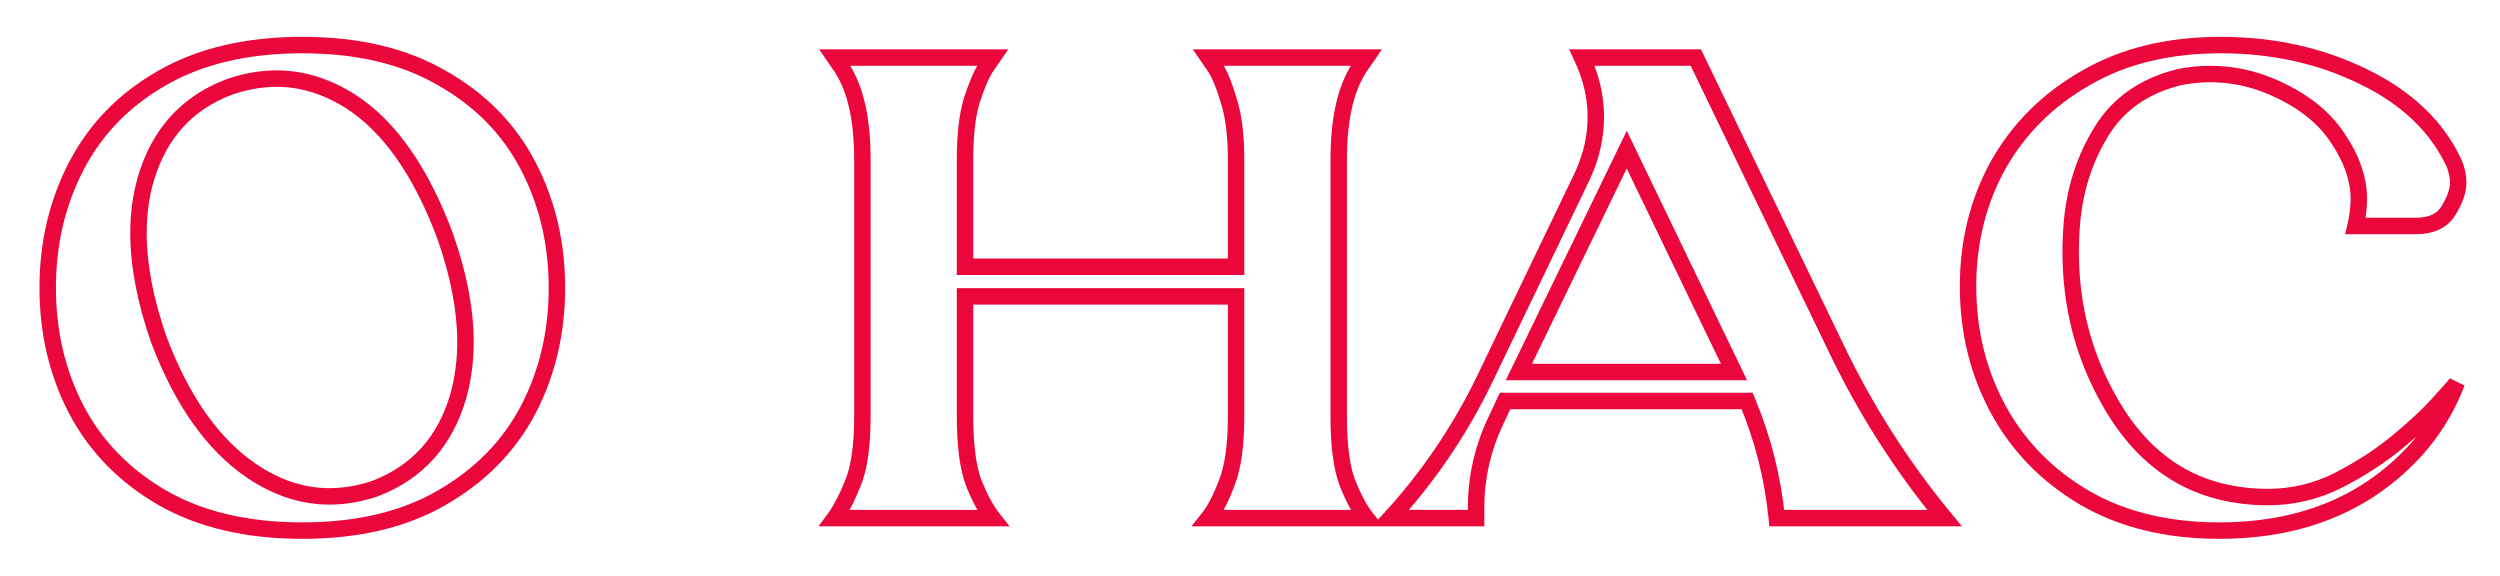 <svg width="304" height="70" viewBox="0 0 304 70" fill="none" xmlns="http://www.w3.org/2000/svg">
<g filter="url(#filter0_d_178_386)">
<path d="M20.72 58.52L20.217 59.385L20.222 59.387L20.72 58.52ZM10.32 47.88L9.434 48.344L9.436 48.348L10.32 47.88ZM10.32 18.12L11.206 18.584L10.32 18.12ZM20.72 7.48L21.215 8.349L21.218 8.347L20.72 7.48ZM54.72 7.48L54.217 8.345L54.229 8.351L54.72 7.48ZM65.2 18.12L66.086 17.656L65.2 18.12ZM65.2 47.88L66.084 48.348L66.086 48.344L65.2 47.88ZM54.72 58.52L54.222 57.653L54.217 57.656L54.72 58.52ZM46.64 57.4L46.964 58.346L46.982 58.34L47 58.333L46.64 57.4ZM56.72 46.2L57.68 46.48L57.682 46.471L56.72 46.2ZM55.12 26.68L56.063 26.348L56.06 26.339L56.057 26.33L55.12 26.68ZM43.68 10.36L44.224 9.521L44.217 9.516L43.68 10.36ZM28.8 8.6L28.468 7.657L28.454 7.662L28.44 7.667L28.8 8.6ZM18.72 19.8L17.76 19.52L17.759 19.522L18.72 19.8ZM20.32 39.32L19.376 39.649L19.38 39.661L19.385 39.674L20.32 39.32ZM31.68 55.32L31.121 56.149L31.125 56.152L31.68 55.32ZM37.76 61.52C31.171 61.52 25.672 60.213 21.218 57.653L20.222 59.387C25.047 62.16 30.909 63.52 37.76 63.52V61.52ZM21.223 57.656C16.788 55.077 13.457 51.663 11.204 47.412L9.436 48.348C11.876 52.95 15.479 56.63 20.217 59.385L21.223 57.656ZM11.206 47.416C8.94 43.09 7.8 38.291 7.8 33H5.8C5.8 38.589 7.007 43.71 9.434 48.344L11.206 47.416ZM7.8 33C7.8 27.709 8.94 22.91 11.206 18.584L9.434 17.656C7.007 22.29 5.8 27.411 5.8 33H7.8ZM11.206 18.584C13.46 14.281 16.787 10.872 21.215 8.349L20.225 6.611C15.48 9.315 11.874 12.999 9.434 17.656L11.206 18.584ZM21.218 8.347C25.672 5.787 31.171 4.48 37.76 4.48V2.48C30.909 2.48 25.047 3.84 20.222 6.613L21.218 8.347ZM37.76 4.48C44.35 4.48 49.819 5.787 54.217 8.345L55.223 6.615C50.448 3.839 44.61 2.48 37.76 2.48V4.48ZM54.229 8.351C58.71 10.875 62.062 14.284 64.314 18.584L66.086 17.656C63.645 12.996 60.01 9.312 55.211 6.609L54.229 8.351ZM64.314 18.584C66.58 22.91 67.72 27.709 67.72 33H69.72C69.72 27.411 68.513 22.29 66.086 17.656L64.314 18.584ZM67.72 33C67.72 38.291 66.58 43.09 64.314 47.416L66.086 48.344C68.513 43.71 69.72 38.589 69.72 33H67.72ZM64.317 47.412C62.064 51.66 58.71 55.074 54.222 57.653L55.218 59.387C60.01 56.633 63.642 52.953 66.084 48.348L64.317 47.412ZM54.217 57.656C49.819 60.213 44.35 61.52 37.76 61.52V63.52C44.61 63.52 50.448 62.161 55.223 59.385L54.217 57.656ZM41.04 59.36C43.023 59.36 44.999 59.02 46.964 58.346L46.316 56.454C44.547 57.06 42.79 57.36 41.04 57.36V59.36ZM47 58.333C52.425 56.242 55.997 52.258 57.68 46.48L55.76 45.92C54.243 51.129 51.095 54.611 46.28 56.467L47 58.333ZM57.682 46.471C58.296 44.296 58.6 41.991 58.6 39.56H56.6C56.6 41.823 56.317 43.944 55.758 45.928L57.682 46.471ZM58.6 39.56C58.6 35.527 57.744 31.12 56.063 26.348L54.177 27.012C55.803 31.627 56.6 35.806 56.6 39.56H58.6ZM56.057 26.33C53.084 18.384 49.167 12.722 44.224 9.521L43.136 11.199C47.58 14.078 51.29 19.297 54.183 27.03L56.057 26.33ZM44.217 9.516C41.144 7.561 37.946 6.56 34.64 6.56V8.56C37.52 8.56 40.35 9.426 43.143 11.204L44.217 9.516ZM34.64 6.56C32.597 6.56 30.539 6.929 28.468 7.657L29.131 9.543C31.008 8.884 32.843 8.56 34.64 8.56V6.56ZM28.44 7.667C23.015 9.758 19.443 13.742 17.76 19.52L19.68 20.08C21.197 14.871 24.345 11.389 29.16 9.533L28.44 7.667ZM17.759 19.522C17.144 21.648 16.84 23.93 16.84 26.36H18.84C18.84 24.097 19.123 22.005 19.681 20.078L17.759 19.522ZM16.84 26.36C16.84 30.392 17.696 34.826 19.376 39.649L21.264 38.991C19.638 34.321 18.84 30.114 18.84 26.36H16.84ZM19.385 39.674C22.257 47.26 26.147 52.796 31.121 56.149L32.239 54.491C27.72 51.444 24.037 46.313 21.255 38.966L19.385 39.674ZM31.125 56.152C34.306 58.272 37.616 59.36 41.04 59.36V57.36C38.064 57.36 35.134 56.421 32.235 54.488L31.125 56.152ZM167.147 61V62H169.21L167.932 60.38L167.147 61ZM147.947 61L147.162 60.38L145.883 62H147.947V61ZM150.187 56.68L149.258 56.309L149.254 56.32L149.249 56.332L150.187 56.68ZM151.307 34.04H152.307V33.04H151.307V34.04ZM118.347 34.04V33.04H117.347V34.04H118.347ZM119.387 56.68L118.449 57.028L118.454 57.04L118.458 57.051L119.387 56.68ZM121.707 61V62H123.77L122.492 60.38L121.707 61ZM102.507 61L101.702 60.407L100.528 62H102.507V61ZM104.747 56.68L105.675 57.051L104.747 56.68ZM103.387 6.28L104.227 5.737L104.219 5.725L104.211 5.713L103.387 6.28ZM102.507 5V4H100.606L101.683 5.567L102.507 5ZM121.707 5L122.531 5.567L123.608 4H121.707V5ZM120.827 6.28L120.003 5.713L119.99 5.731L119.979 5.75L120.827 6.28ZM119.147 10.28L118.195 9.972L118.191 9.985L118.188 9.998L119.147 10.28ZM118.347 30.44H117.347V31.44H118.347V30.44ZM151.307 30.44V31.44H152.307V30.44H151.307ZM150.427 10.28L149.468 10.562L149.471 10.575L149.475 10.588L150.427 10.28ZM148.827 6.28L149.675 5.75L149.663 5.731L149.651 5.713L148.827 6.28ZM147.947 5V4H146.046L147.123 5.567L147.947 5ZM167.147 5L167.971 5.567L169.048 4H167.147V5ZM166.267 6.28L165.443 5.713L165.435 5.725L165.427 5.737L166.267 6.28ZM164.827 56.68L163.889 57.028L163.894 57.04L163.898 57.051L164.827 56.68ZM167.147 60H147.947V62H167.147V60ZM148.732 61.62C149.622 60.492 150.412 58.946 151.124 57.028L149.249 56.332C148.575 58.148 147.872 59.481 147.162 60.38L148.732 61.62ZM151.115 57.051C151.932 55.01 152.307 52.166 152.307 48.6H150.307C150.307 52.074 149.935 54.617 149.258 56.309L151.115 57.051ZM152.307 48.6V34.04H150.307V48.6H152.307ZM151.307 33.04H118.347V35.04H151.307V33.04ZM117.347 34.04V48.6H119.347V34.04H117.347ZM117.347 48.6C117.347 52.162 117.695 54.996 118.449 57.028L120.324 56.332C119.693 54.631 119.347 52.078 119.347 48.6H117.347ZM118.458 57.051C119.223 58.964 120.039 60.501 120.922 61.62L122.492 60.38C121.775 59.472 121.044 58.13 120.315 56.309L118.458 57.051ZM121.707 60H102.507V62H121.707V60ZM103.312 61.593C104.13 60.483 104.914 58.956 105.675 57.051L103.818 56.309C103.087 58.137 102.377 59.49 101.702 60.407L103.312 61.593ZM105.675 57.051C106.492 55.01 106.867 52.166 106.867 48.6H104.867C104.867 52.074 104.495 54.617 103.818 56.309L105.675 57.051ZM106.867 48.6V17.4H104.867V48.6H106.867ZM106.867 17.4C106.867 12.458 106.03 8.529 104.227 5.737L102.547 6.823C104.051 9.151 104.867 12.635 104.867 17.4H106.867ZM104.211 5.713L103.331 4.433L101.683 5.567L102.563 6.847L104.211 5.713ZM102.507 6H121.707V4H102.507V6ZM120.883 4.433L120.003 5.713L121.651 6.847L122.531 5.567L120.883 4.433ZM119.979 5.75C119.379 6.71 118.789 8.137 118.195 9.972L120.098 10.588C120.678 8.796 121.208 7.557 121.675 6.81L119.979 5.75ZM118.188 9.998C117.617 11.939 117.347 14.418 117.347 17.4H119.347C119.347 14.516 119.61 12.248 120.106 10.562L118.188 9.998ZM117.347 17.4V30.44H119.347V17.4H117.347ZM118.347 31.44H151.307V29.44H118.347V31.44ZM152.307 30.44V17.4H150.307V30.44H152.307ZM152.307 17.4C152.307 14.412 152.01 11.923 151.378 9.972L149.475 10.588C150.018 12.263 150.307 14.521 150.307 17.4H152.307ZM151.386 9.998C150.846 8.159 150.282 6.721 149.675 5.75L147.979 6.81C148.439 7.546 148.942 8.774 149.468 10.562L151.386 9.998ZM149.651 5.713L148.771 4.433L147.123 5.567L148.003 6.847L149.651 5.713ZM147.947 6H167.147V4H147.947V6ZM166.323 4.433L165.443 5.713L167.091 6.847L167.971 5.567L166.323 4.433ZM165.427 5.737C163.624 8.529 162.787 12.458 162.787 17.4H164.787C164.787 12.635 165.603 9.151 167.107 6.823L165.427 5.737ZM162.787 17.4V48.6H164.787V17.4H162.787ZM162.787 48.6C162.787 52.162 163.135 54.996 163.889 57.028L165.764 56.332C165.133 54.631 164.787 52.078 164.787 48.6H162.787ZM163.898 57.051C164.663 58.964 165.479 60.501 166.362 61.62L167.932 60.38C167.215 59.472 166.484 58.13 165.755 56.309L163.898 57.051ZM237.454 61V62H239.575L238.225 60.364L237.454 61ZM217.054 61L216.059 61.097L216.147 62H217.054V61ZM213.454 46.76L214.376 46.374L214.119 45.76H213.454V46.76ZM184.014 46.76V45.76H183.377L183.108 46.337L184.014 46.76ZM182.894 49.16L183.797 49.59L183.8 49.583L182.894 49.16ZM180.494 61V62H181.494V61H180.494ZM170.094 61L169.356 60.325L167.823 62H170.094V61ZM181.454 44.28L182.353 44.718L182.355 44.713L181.454 44.28ZM193.454 19.32L194.355 19.753L194.36 19.744L194.364 19.734L193.454 19.32ZM193.374 5V4H191.804L192.468 5.423L193.374 5ZM207.214 5L208.114 4.565L207.841 4H207.214V5ZM224.174 40.12L225.077 39.691L225.074 39.685L224.174 40.12ZM211.854 43.24V44.24H213.446L212.754 42.806L211.854 43.24ZM198.814 16.2L199.714 15.766L198.816 13.904L197.914 15.764L198.814 16.2ZM185.694 43.24L184.794 42.803L184.097 44.24H185.694V43.24ZM237.454 60H217.054V62H237.454V60ZM218.049 60.903C217.559 55.896 216.334 51.052 214.376 46.374L212.531 47.146C214.413 51.642 215.588 56.291 216.059 61.097L218.049 60.903ZM213.454 45.76H184.014V47.76H213.454V45.76ZM183.108 46.337L181.988 48.737L183.8 49.583L184.92 47.183L183.108 46.337ZM181.991 48.73C180.328 52.223 179.494 55.889 179.494 59.72H181.494C181.494 56.191 182.26 52.817 183.797 49.59L181.991 48.73ZM179.494 59.72V61H181.494V59.72H179.494ZM180.494 60H170.094V62H180.494V60ZM170.832 61.675C175.483 56.59 179.324 50.937 182.353 44.718L180.555 43.842C177.61 49.889 173.877 55.383 169.356 60.325L170.832 61.675ZM182.355 44.713L194.355 19.753L192.553 18.887L180.553 43.847L182.355 44.713ZM194.364 19.734C195.485 17.267 196.054 14.753 196.054 12.2H194.054C194.054 14.447 193.555 16.68 192.543 18.906L194.364 19.734ZM196.054 12.2C196.054 9.639 195.455 7.096 194.28 4.577L192.468 5.423C193.532 7.704 194.054 9.961 194.054 12.2H196.054ZM193.374 6H207.214V4H193.374V6ZM206.313 5.435L223.273 40.555L225.074 39.685L208.114 4.565L206.313 5.435ZM223.271 40.549C226.879 48.143 231.35 55.173 236.682 61.636L238.225 60.364C232.998 54.027 228.615 47.137 225.077 39.691L223.271 40.549ZM212.754 42.806L199.714 15.766L197.913 16.634L210.953 43.674L212.754 42.806ZM197.914 15.764L184.794 42.803L186.593 43.676L199.713 16.637L197.914 15.764ZM185.694 44.24H211.854V42.24H185.694V44.24ZM254.474 58.52L253.967 59.382L253.971 59.385L254.474 58.52ZM243.994 47.8L243.114 48.276L243.117 48.28L243.994 47.8ZM243.994 18.04L243.124 17.547L243.119 17.555L243.994 18.04ZM254.634 7.48L255.129 8.349L255.136 8.345L254.634 7.48ZM288.394 7.32L287.954 8.218L287.957 8.22L288.394 7.32ZM299.434 17.88L300.362 17.509L300.352 17.483L300.341 17.459L299.434 17.88ZM298.714 23.64L297.866 23.11L297.86 23.12L298.714 23.64ZM287.434 25.48L286.461 25.248L286.168 26.48H287.434V25.48ZM285.194 14.68L284.362 15.235L284.366 15.241L284.37 15.246L285.194 14.68ZM277.194 8.52L277.586 7.6L277.583 7.599L277.194 8.52ZM265.914 7.4L265.71 6.421L265.689 6.425L265.668 6.431L265.914 7.4ZM256.554 13.96L257.403 14.489L257.406 14.483L256.554 13.96ZM252.954 25L251.958 24.91L251.958 24.913L252.954 25ZM257.594 46.92L258.463 46.425L258.46 46.42L257.594 46.92ZM285.274 56.44L285.721 57.334L285.728 57.331L285.274 56.44ZM297.594 47L296.859 46.322L296.852 46.33L296.845 46.337L297.594 47ZM299.754 44.52L300.689 44.875L298.896 44.005L299.754 44.52ZM289.114 57.56L289.66 58.398L289.666 58.393L289.114 57.56ZM270.874 61.52C264.669 61.52 259.383 60.217 254.976 57.656L253.971 59.385C258.738 62.156 264.385 63.52 270.874 63.52V61.52ZM254.981 57.658C250.598 55.08 247.235 51.637 244.871 47.32L243.117 48.28C245.659 52.923 249.283 56.627 253.967 59.382L254.981 57.658ZM244.873 47.324C242.503 42.945 241.314 38.123 241.314 32.84H239.314C239.314 38.437 240.577 43.588 243.114 48.276L244.873 47.324ZM241.314 32.84C241.314 27.556 242.503 22.792 244.868 18.525L243.119 17.555C240.577 22.141 239.314 27.244 239.314 32.84H241.314ZM244.864 18.533C247.278 14.269 250.693 10.877 255.129 8.349L254.139 6.611C249.402 9.31 245.723 12.958 243.124 17.547L244.864 18.533ZM255.136 8.345C259.543 5.783 264.829 4.48 271.034 4.48V2.48C264.545 2.48 258.898 3.844 254.131 6.615L255.136 8.345ZM271.034 4.48C277.242 4.48 282.876 5.731 287.954 8.218L288.834 6.422C283.458 3.789 277.519 2.48 271.034 2.48V4.48ZM287.957 8.22C293.071 10.699 296.561 14.068 298.527 18.301L300.341 17.459C298.146 12.732 294.277 9.061 288.83 6.42L287.957 8.22ZM298.505 18.251C298.785 18.951 298.914 19.599 298.914 20.2H300.914C300.914 19.308 300.722 18.409 300.362 17.509L298.505 18.251ZM298.914 20.2C298.914 20.956 298.612 21.916 297.866 23.11L299.562 24.17C300.416 22.804 300.914 21.471 300.914 20.2H298.914ZM297.86 23.12C297.354 23.951 296.417 24.48 294.714 24.48V26.48C296.85 26.48 298.58 25.783 299.568 24.16L297.86 23.12ZM294.714 24.48H287.434V26.48H294.714V24.48ZM288.407 25.712C288.69 24.522 288.834 23.351 288.834 22.2H286.834C286.834 23.183 286.711 24.198 286.461 25.248L288.407 25.712ZM288.834 22.2C288.834 19.496 287.862 16.796 286.018 14.114L284.37 15.246C286.046 17.684 286.834 19.997 286.834 22.2H288.834ZM286.026 14.125C284.185 11.363 281.342 9.202 277.586 7.6L276.801 9.44C280.299 10.931 282.79 12.877 284.362 15.235L286.026 14.125ZM277.583 7.599C275.062 6.534 272.45 6 269.754 6V8C272.178 8 274.526 8.479 276.805 9.441L277.583 7.599ZM269.754 6C268.404 6 267.055 6.141 265.71 6.421L266.118 8.379C267.332 8.126 268.544 8 269.754 8V6ZM265.668 6.431C261.235 7.553 257.881 9.881 255.701 13.437L257.406 14.483C259.28 11.426 262.166 9.38 266.159 8.369L265.668 6.431ZM255.705 13.431C253.59 16.827 252.344 20.659 251.958 24.91L253.95 25.09C254.31 21.127 255.465 17.6 257.403 14.489L255.705 13.431ZM251.958 24.913C251.848 26.167 251.794 27.396 251.794 28.6H253.794C253.794 27.457 253.846 26.286 253.95 25.087L251.958 24.913ZM251.794 28.6C251.794 35.435 253.436 41.715 256.728 47.42L258.46 46.42C255.351 41.032 253.794 35.099 253.794 28.6H251.794ZM256.725 47.415C261.265 55.388 267.987 59.44 276.794 59.44V57.44C268.748 57.44 262.669 53.812 258.463 46.425L256.725 47.415ZM276.794 59.44C279.935 59.44 282.915 58.737 285.721 57.334L284.827 55.546C282.299 56.809 279.625 57.44 276.794 57.44V59.44ZM285.728 57.331C288.506 55.914 290.995 54.302 293.19 52.491L291.917 50.949C289.846 52.658 287.481 54.192 284.82 55.549L285.728 57.331ZM293.19 52.491C295.346 50.713 297.069 49.102 298.343 47.663L296.845 46.337C295.665 47.671 294.028 49.207 291.917 50.949L293.19 52.491ZM298.329 47.678C298.971 46.982 299.479 46.421 299.848 45.997C300.191 45.603 300.477 45.259 300.611 45.035L298.896 44.005C298.899 44 298.891 44.014 298.863 44.053C298.836 44.089 298.799 44.137 298.75 44.198C298.651 44.321 298.515 44.482 298.34 44.683C297.989 45.086 297.496 45.631 296.859 46.322L298.329 47.678ZM298.819 44.165C296.872 49.29 293.466 53.474 288.561 56.727L289.666 58.393C294.895 54.926 298.583 50.417 300.689 44.875L298.819 44.165ZM288.567 56.723C283.689 59.906 277.807 61.52 270.874 61.52V63.52C278.127 63.52 284.405 61.827 289.66 58.397L288.567 56.723Z" fill="#EB063B"/>
</g>
<defs>
<filter id="filter0_d_178_386" x="0.8" y="0.48" width="303.114" height="69.04" filterUnits="userSpaceOnUse" color-interpolation-filters="sRGB">
<feFlood flood-opacity="0" result="BackgroundImageFix"/>
<feColorMatrix in="SourceAlpha" type="matrix" values="0 0 0 0 0 0 0 0 0 0 0 0 0 0 0 0 0 0 127 0" result="hardAlpha"/>
<feOffset dx="-1" dy="2"/>
<feGaussianBlur stdDeviation="2.5"/>
<feComposite in2="hardAlpha" operator="out"/>
<feColorMatrix type="matrix" values="0 0 0 0 0.933 0 0 0 0 0.02 0 0 0 0 0.235 0 0 0 1 0"/>
<feBlend mode="normal" in2="BackgroundImageFix" result="effect1_dropShadow_178_386"/>
<feBlend mode="normal" in="SourceGraphic" in2="effect1_dropShadow_178_386" result="shape"/>
</filter>
</defs>
</svg>
